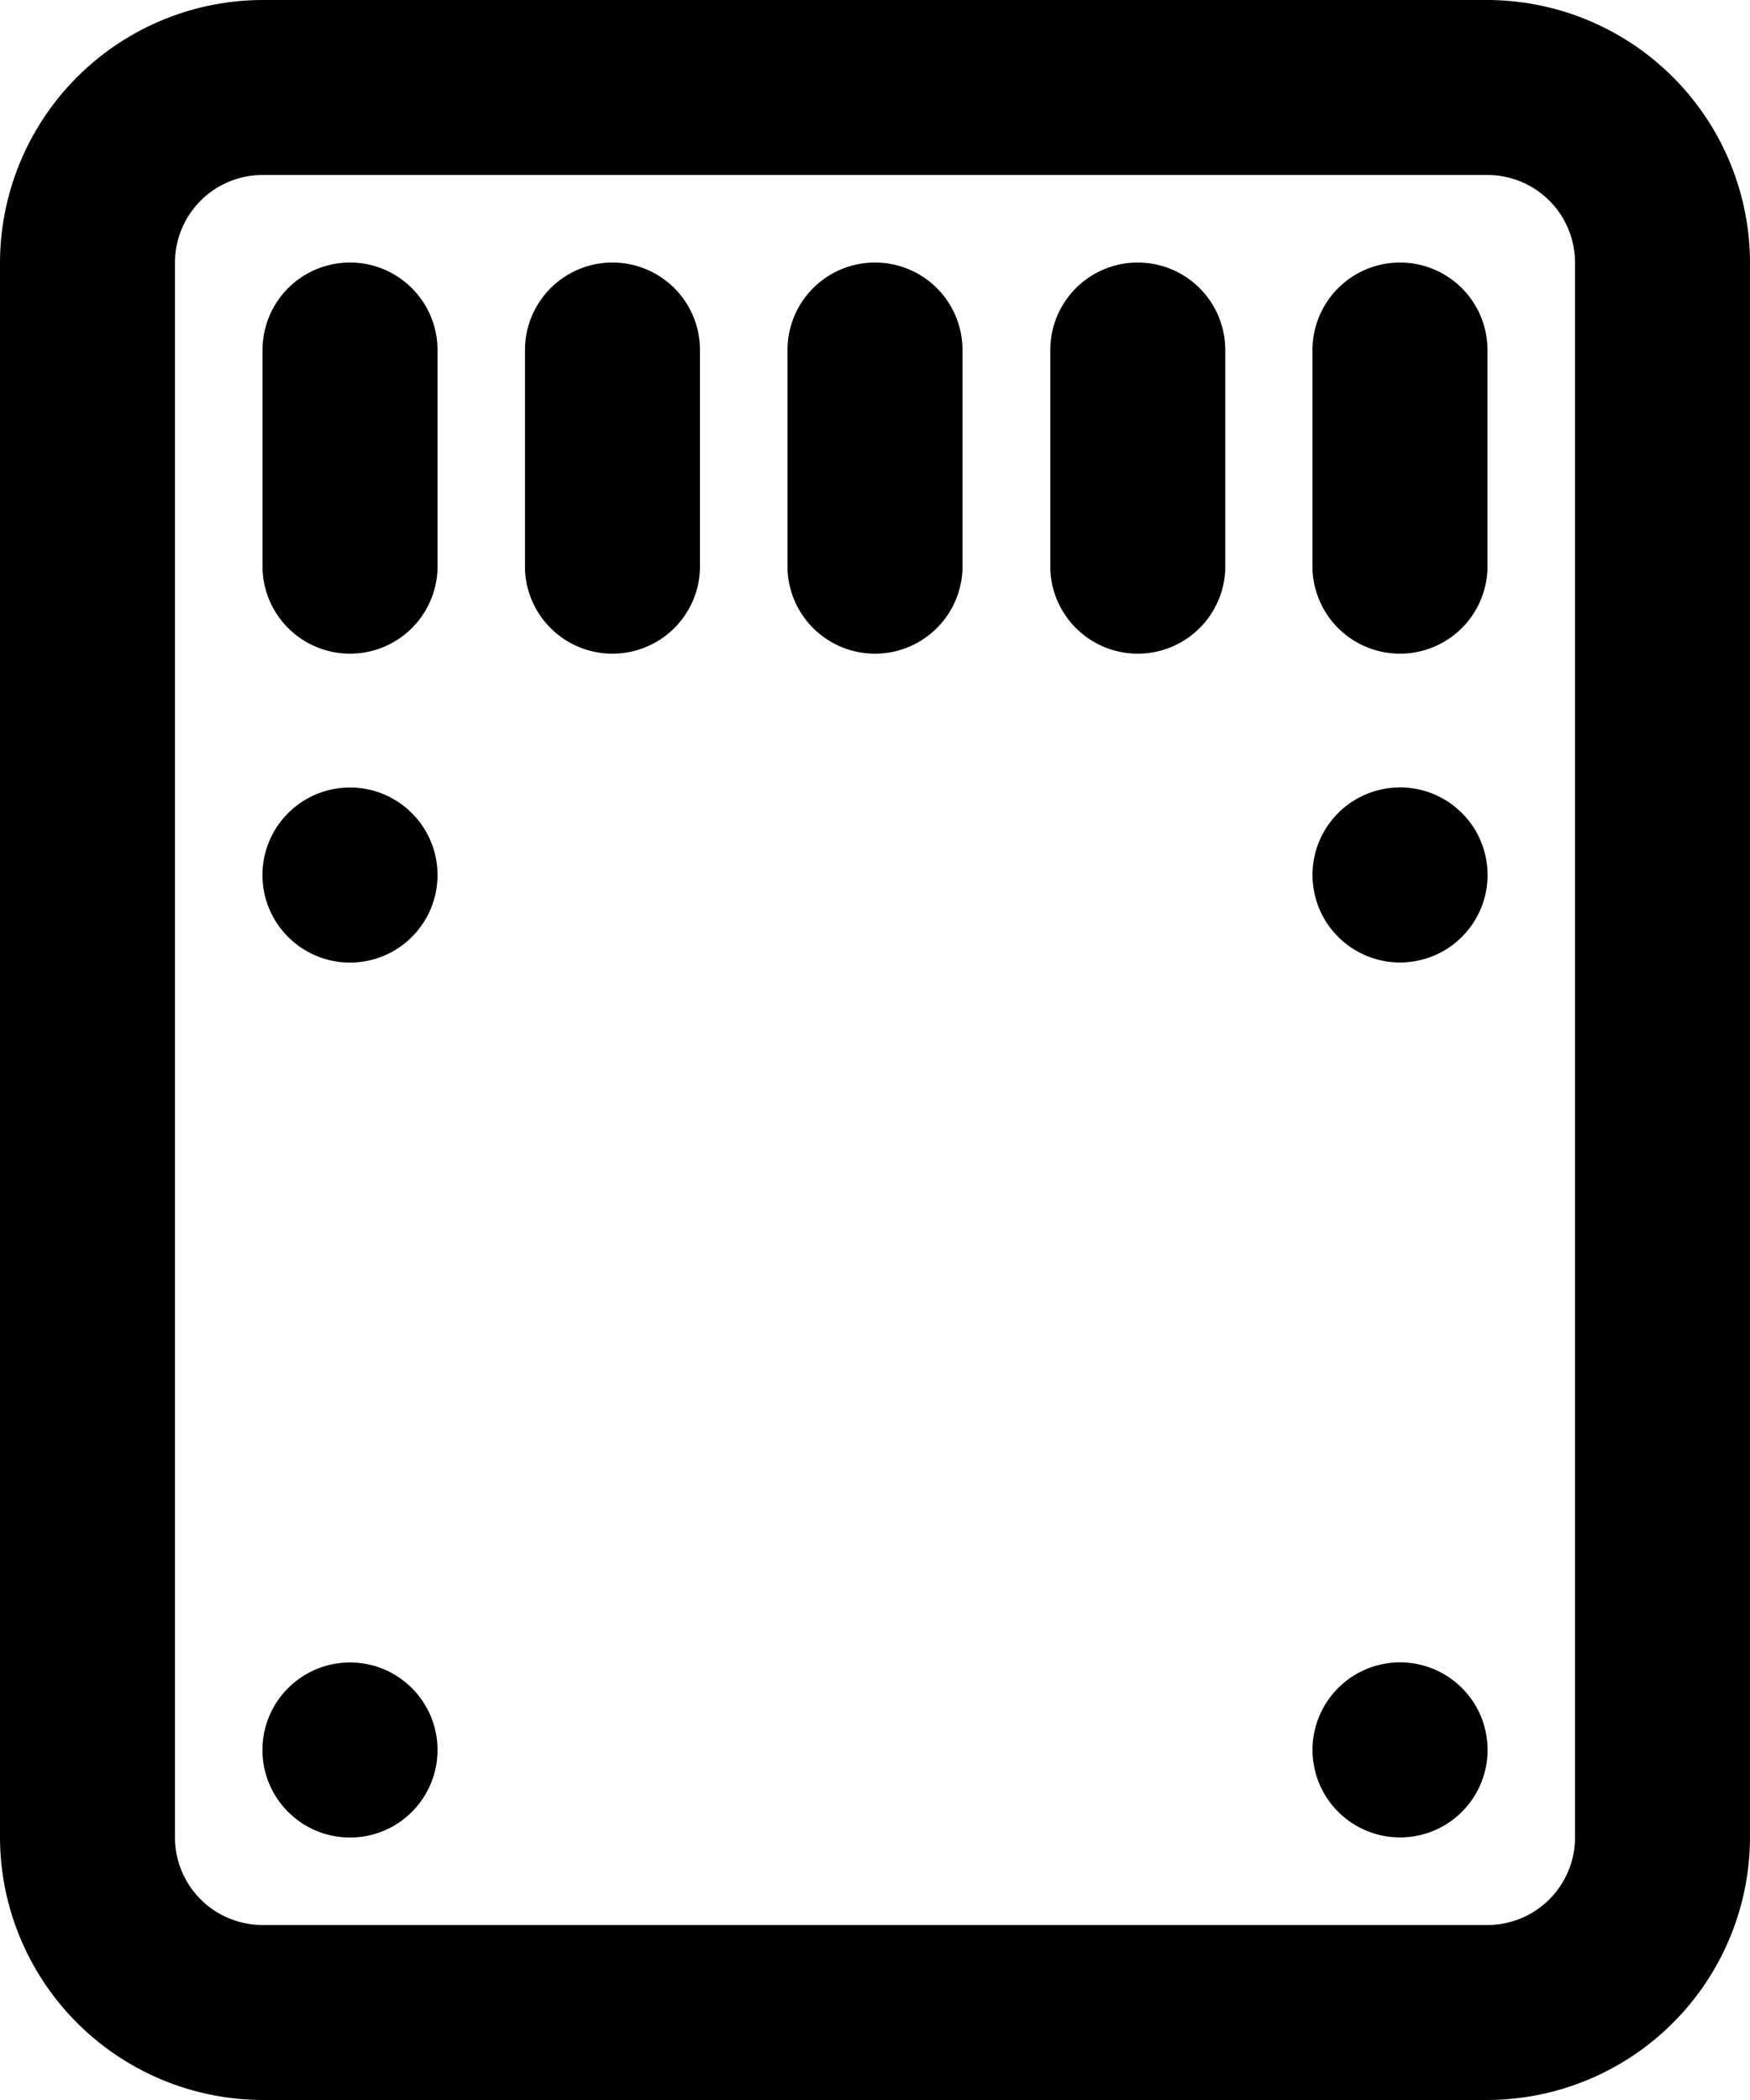 <svg xmlns="http://www.w3.org/2000/svg" viewBox="0 0 206.11 247.33"><g id="Layer_2" data-name="Layer 2"><g id="Icon"><path d="M175.19,0H30.92A31,31,0,0,0,0,30.92v185.5a31,31,0,0,0,30.92,30.91H175.19a31,31,0,0,0,30.92-30.91V30.92A31,31,0,0,0,175.19,0ZM185.5,216.42a10.31,10.31,0,0,1-10.31,10.3H30.92a10.31,10.31,0,0,1-10.31-10.3V30.92A10.32,10.32,0,0,1,30.92,20.61H175.19A10.32,10.32,0,0,1,185.5,30.92Z"/><path d="M134,30.92a10.3,10.3,0,0,0-10.3,10.3V67a10.31,10.31,0,0,0,20.61,0V41.22A10.31,10.31,0,0,0,134,30.92Z"/><path d="M103.06,30.92a10.3,10.3,0,0,0-10.31,10.3V67a10.31,10.31,0,0,0,20.61,0V41.22A10.3,10.3,0,0,0,103.06,30.92Z"/><path d="M72.14,30.92a10.31,10.31,0,0,0-10.31,10.3V67a10.31,10.31,0,0,0,20.61,0V41.22A10.3,10.3,0,0,0,72.14,30.92Z"/><circle cx="41.22" cy="103.06" r="10.31"/><circle cx="164.89" cy="103.06" r="10.31" transform="translate(-14.38 27.74) rotate(-9.22)"/><circle cx="41.22" cy="206.11" r="10.31"/><circle cx="164.89" cy="206.11" r="10.31" transform="translate(-30.89 29.07) rotate(-9.22)"/><path d="M164.89,30.92a10.31,10.31,0,0,0-10.31,10.3V67a10.31,10.31,0,0,0,20.61,0V41.22A10.3,10.3,0,0,0,164.89,30.92Z"/><path d="M41.22,30.92a10.3,10.3,0,0,0-10.3,10.3V67a10.31,10.31,0,0,0,20.61,0V41.22A10.31,10.31,0,0,0,41.22,30.92Z"/></g></g></svg>